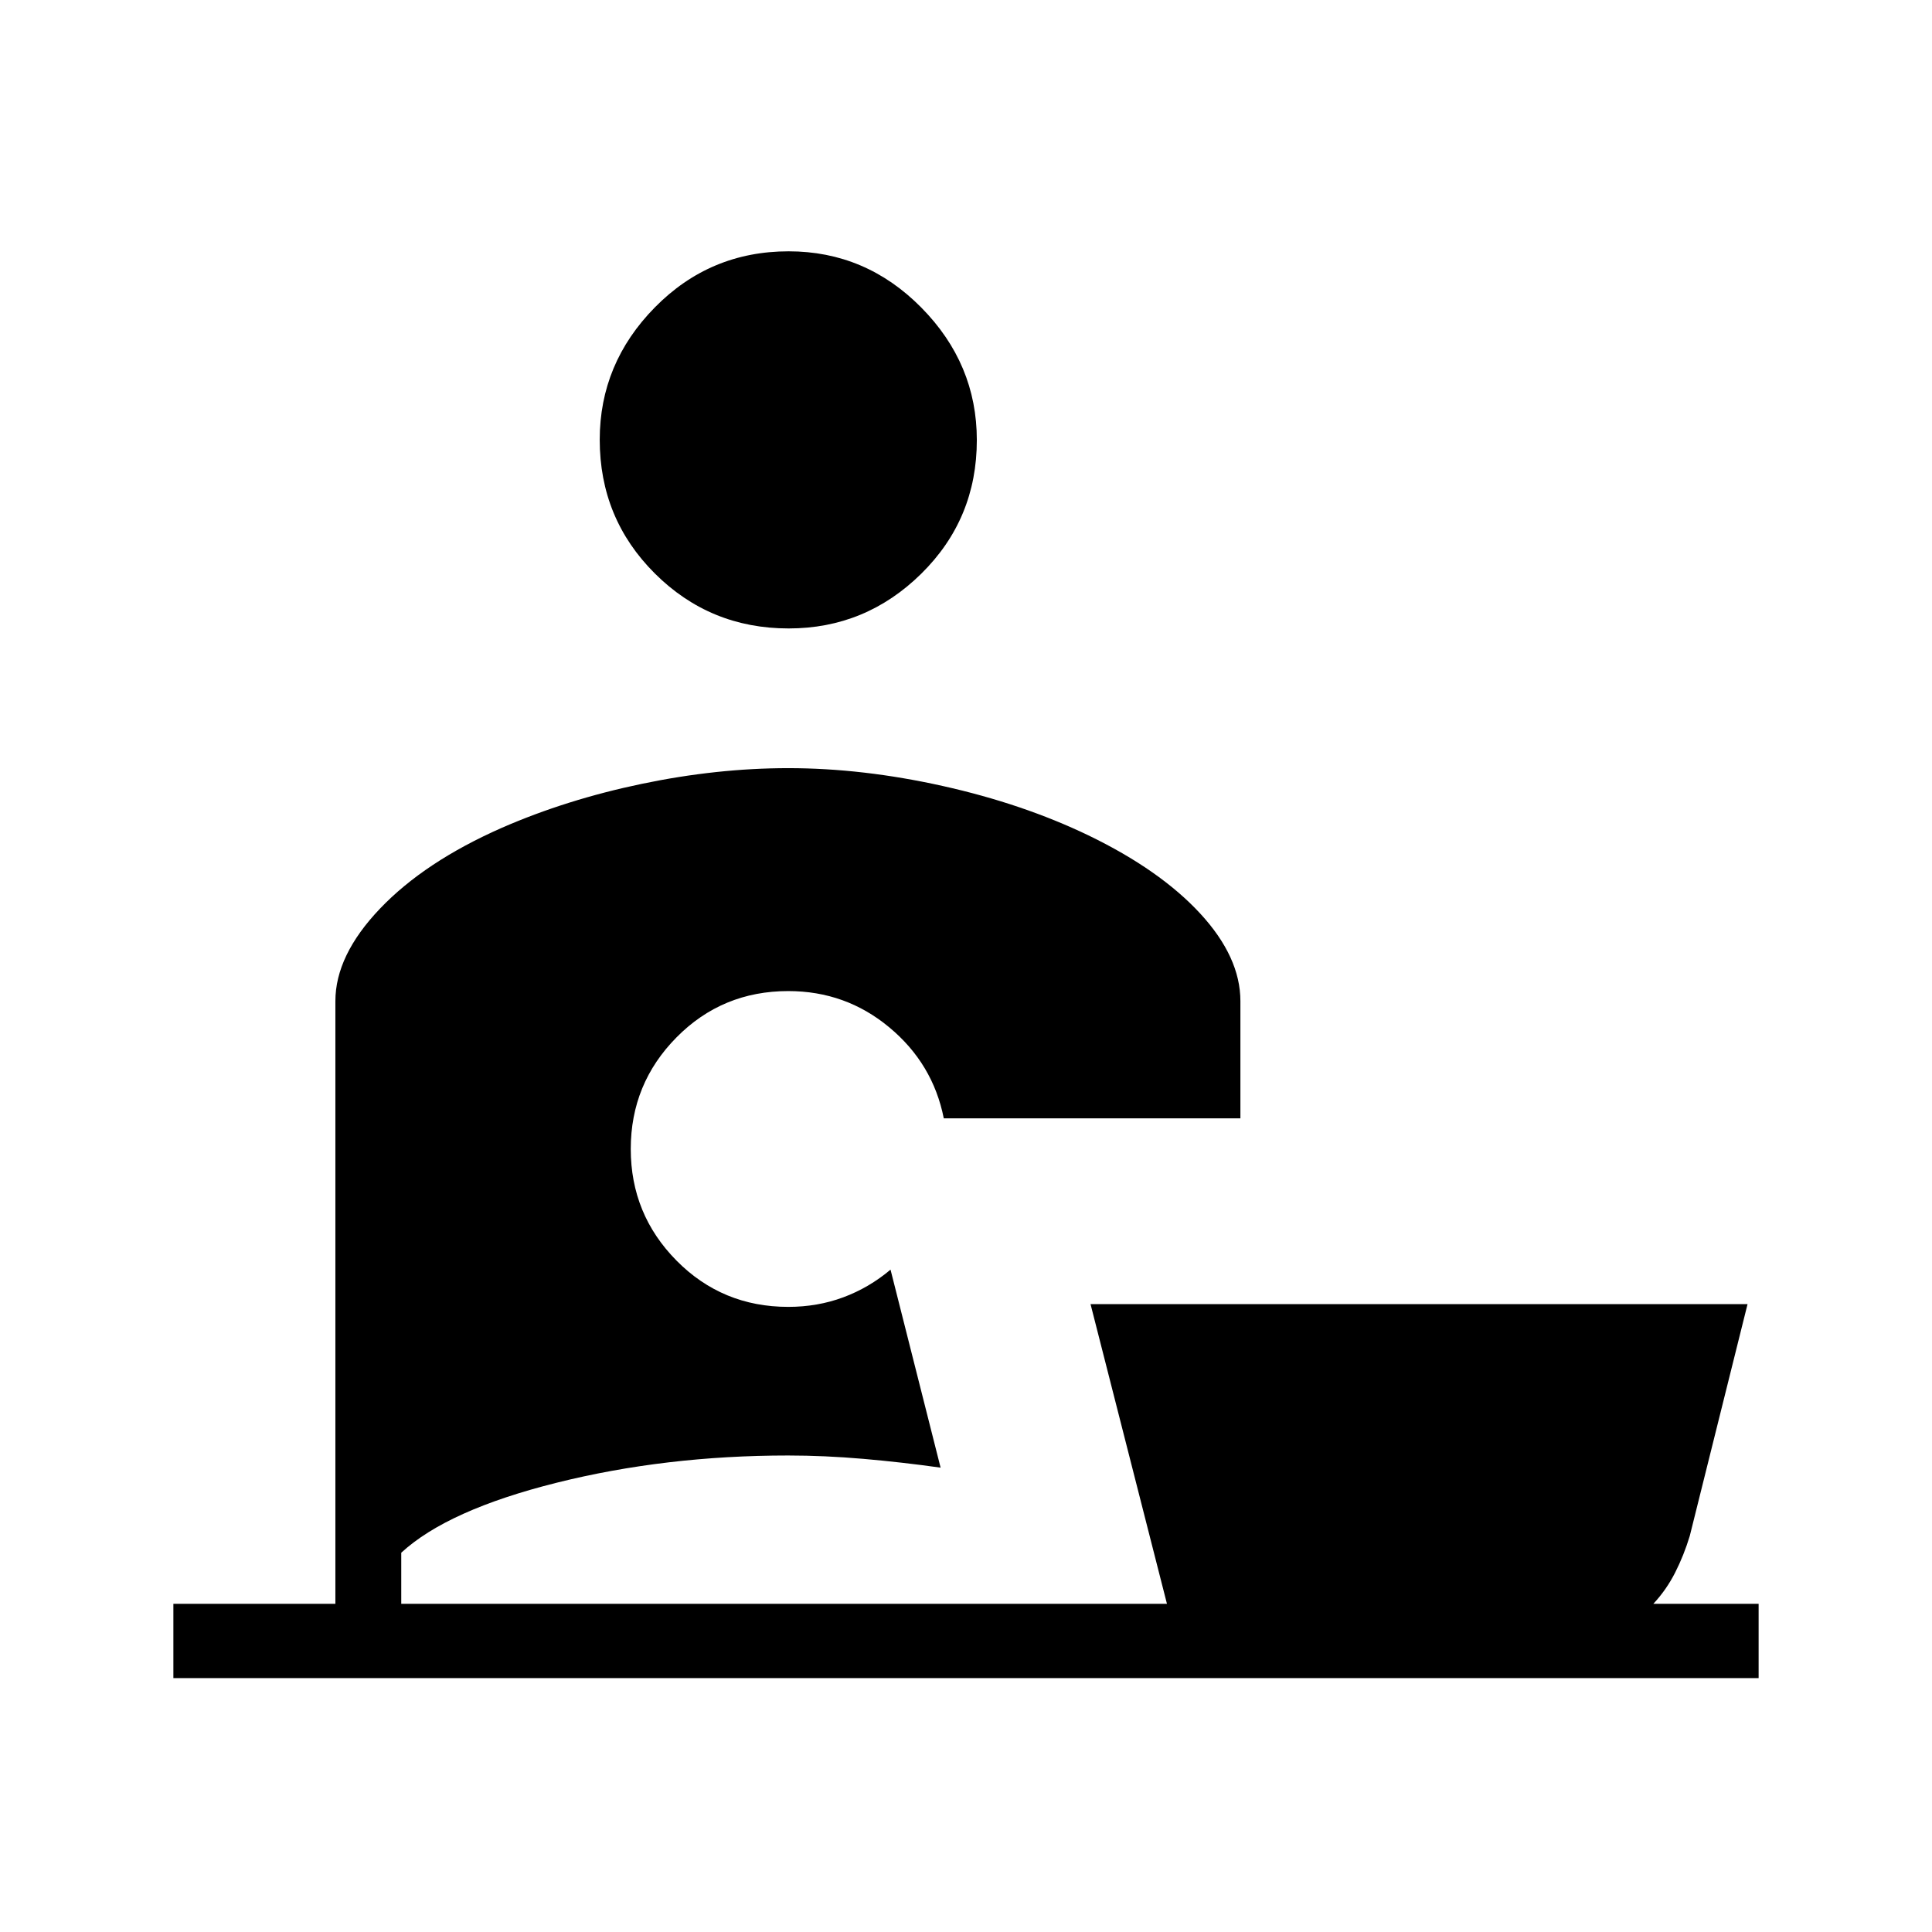 <svg xmlns="http://www.w3.org/2000/svg" height="24" viewBox="0 -960 960 960" width="24"><path d="M391.87-647.73q-39.06 0-66.47-27.3-27.4-27.3-27.4-66.48 0-37.91 27.4-65.76 27.41-27.85 66.47-27.85 38.3 0 65.91 27.94 27.6 27.94 27.6 65.85 0 39.18-27.6 66.39-27.61 27.21-65.91 27.21ZM86.15-126.15v-36.93h80.5v-299.46q0-22.73 22.16-45.96 22.15-23.23 60.51-40.15 32.14-14.04 69.53-21.85 37.38-7.81 72.84-7.81 36.97 0 76.76 8.87 39.78 8.86 72.36 24.52 35.57 17.19 55.56 38.84 19.98 21.66 19.98 43.54v58.23H468.96q-5.38-27.15-27.06-45.19-21.67-18.04-50.21-18.04-32.81 0-55.54 23.01-22.73 23.01-22.73 55.45 0 32.45 22.73 55.46 22.73 23 55.54 23 14.54 0 27.33-4.75t23.48-13.75l24.88 98.39q-19.07-2.69-38.4-4.37-19.33-1.67-37.36-1.67-60.9 0-115.05 13.54t-77.19 34.77v25.38h380.47L541.88-312h326.47l-28.7 115.15q-2.92 9.66-7.27 18.23-4.34 8.58-10.84 15.54h52.31v36.93H86.15Z"/></svg>